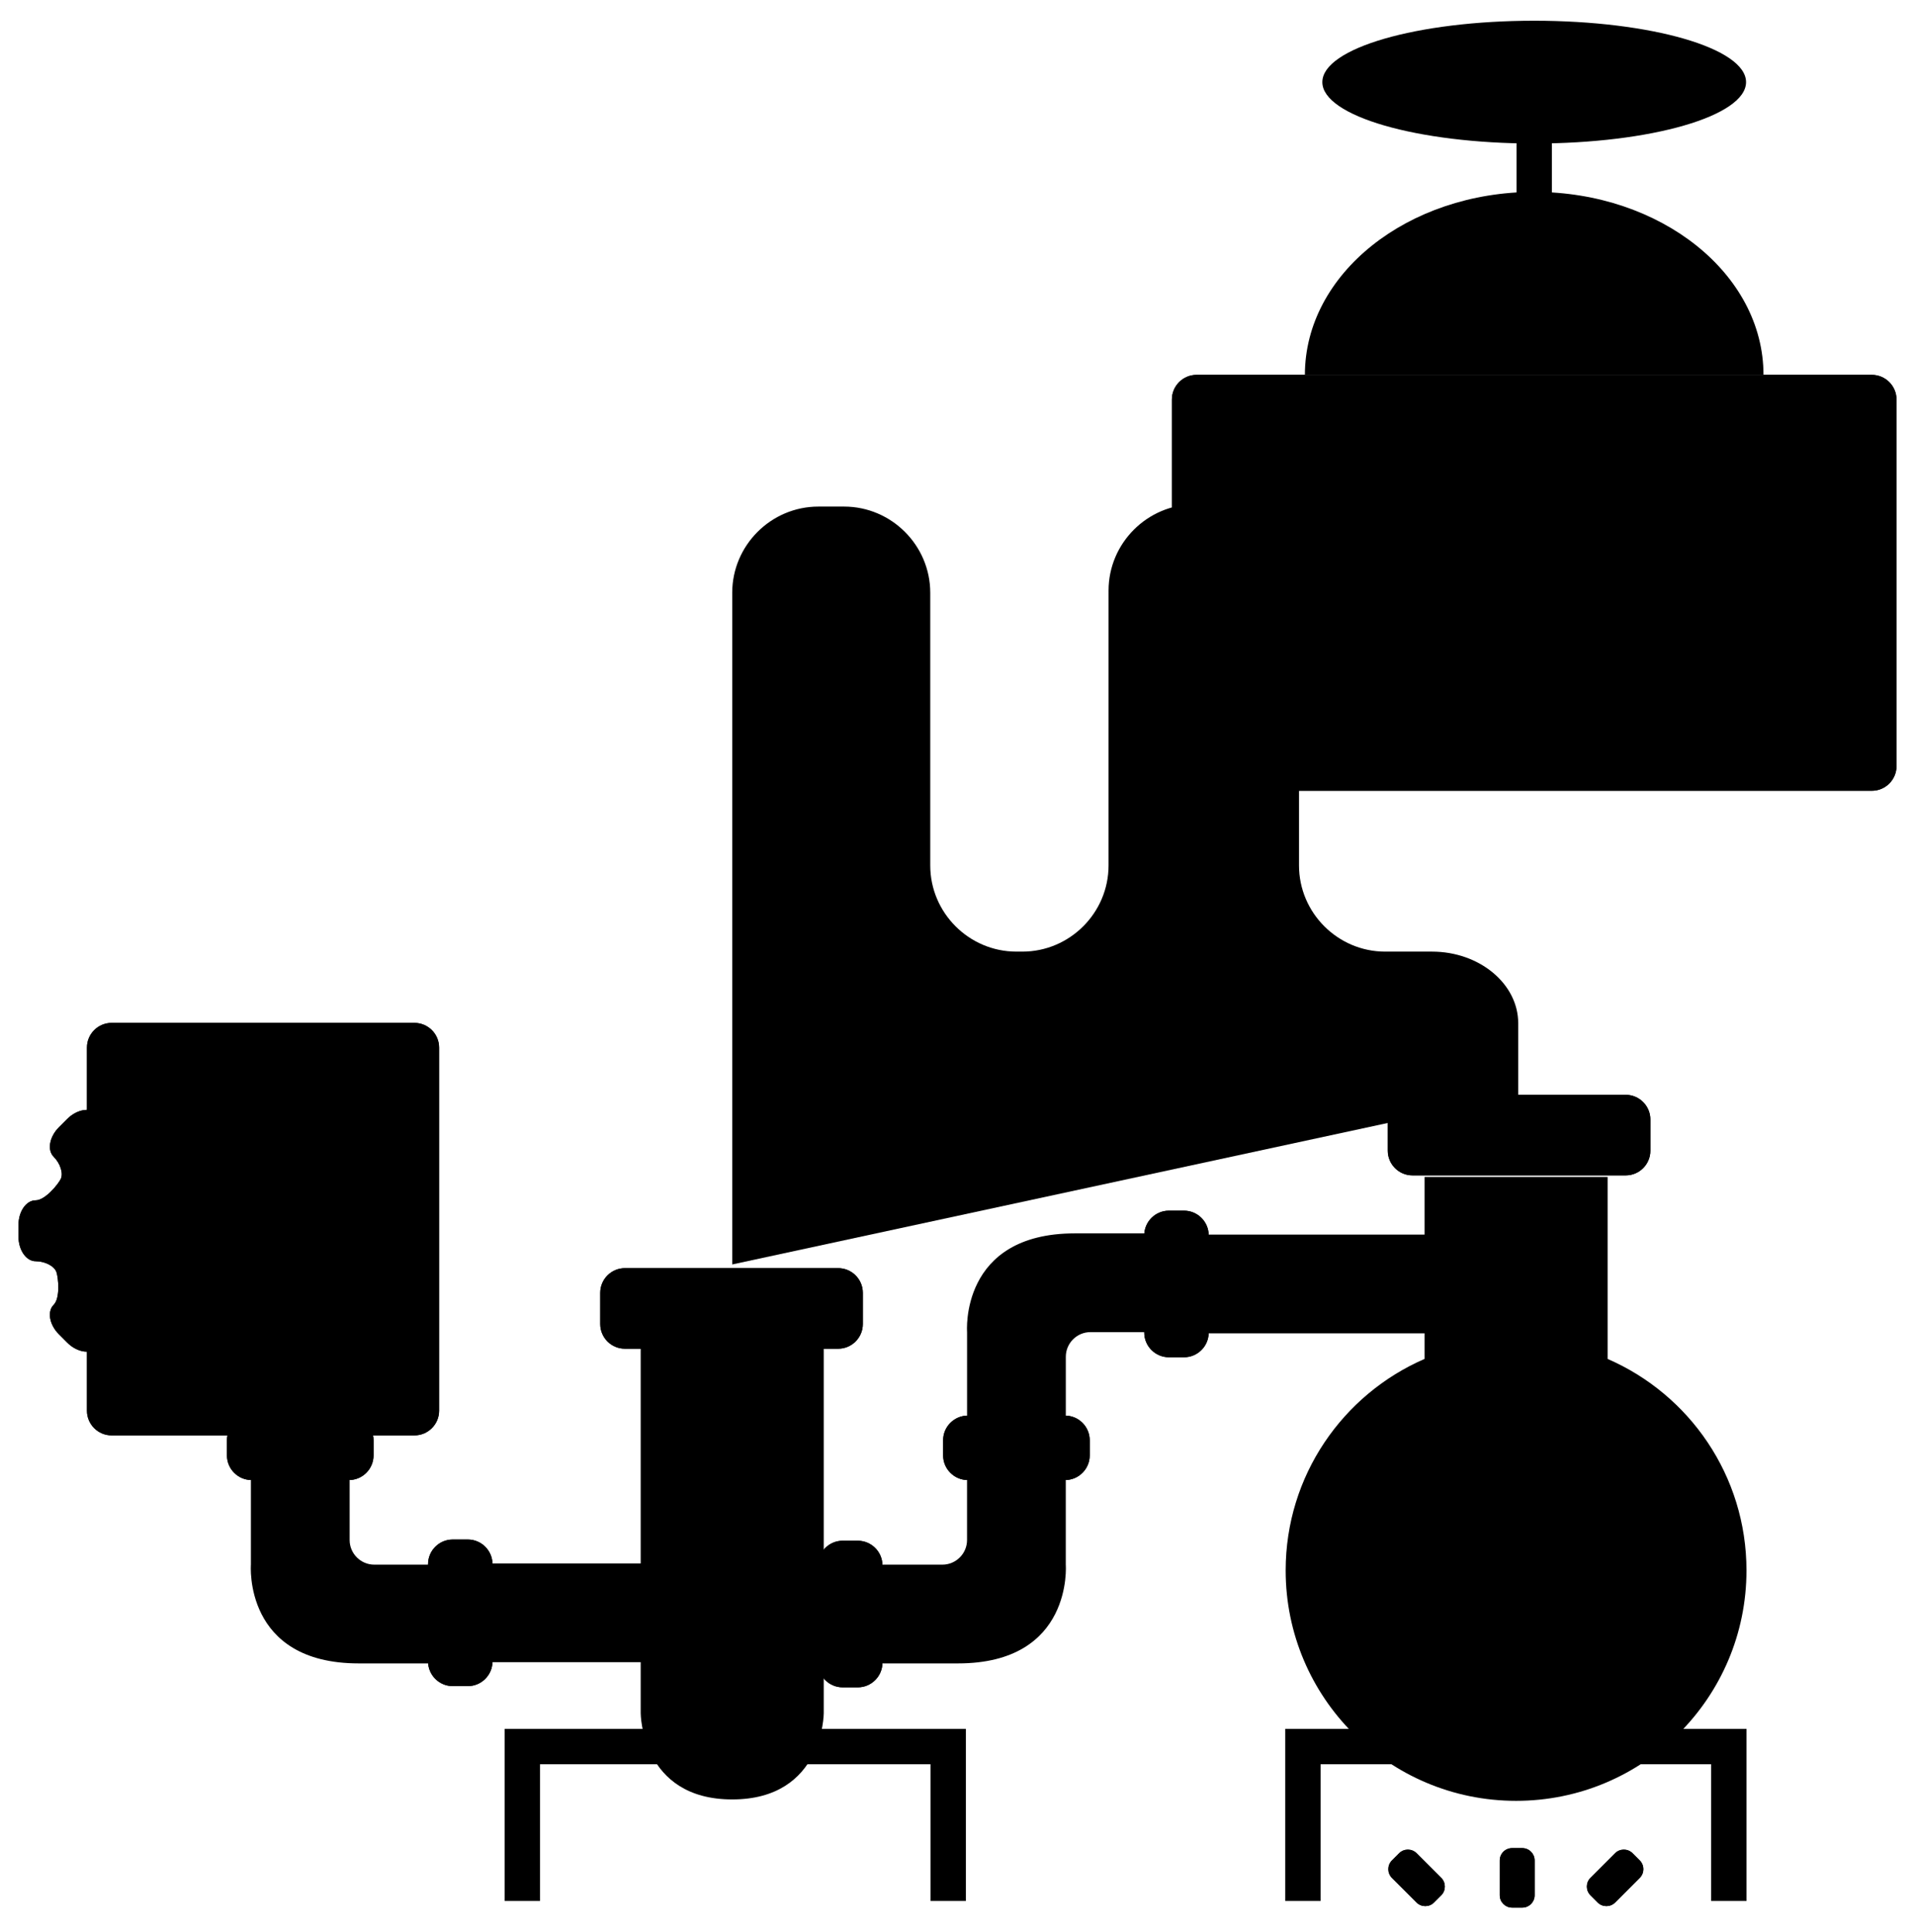 <?xml version="1.0"?>
<?xml-stylesheet href="../css/svg.css" type="text/css"?>
<svg xmlns="http://www.w3.org/2000/svg" width="100%" height="100%" viewBox="0 0 311.097 313.832">
   <g class="pipeline">
      <path d="M188.122 200.35c2.2 0 4 1.8 4 4v8.04c0 2.2-1.8 4-4 4h-10.977c-2.2 0-4 1.8-4 4v10.978c0 2.2-1.8 4-4 4h-8.041c-2.2 0-4-1.8-4-4V216.39c0 0-1.244-16.04 17.509-16.04S188.122 200.35 188.122 200.35z" class="green-bold"/>
      <rect x="191.12" y="200.548" width="62.997" height="16.04" class="green-bold"></rect>
      <g>
         <path d="M196.354 216.474c0 2.2-1.8 4-4 4h-2.469c-2.2 0-4-1.8-4-4v-15.812c0-2.2 1.8-4 4-4h2.469c2.2 0 4 1.8 4 4V216.474z" class="white"/>
         <path d="M196.354 216.474c0 2.2-1.8 4-4 4h-2.469c-2.2 0-4-1.8-4-4v-15.812c0-2.2 1.8-4 4-4h2.469c2.2 0 4 1.8 4 4V216.474z" class="green-nofill"/>
      </g>
      <path d="M71.775 270.204c2.2 0 4-1.8 4-4v-8.04c0-2.2-1.8-4-4-4H60.799c-2.2 0-4-1.8-4-4v-10.978c0-2.2-1.8-4-4-4h-8.041c-2.2 0-4 1.8-4 4v14.978c0 0-1.244 16.04 17.509 16.04S71.775 270.204 71.775 270.204z" class="green-bold"/>
      <g>
         <path d="M40.869 240.421c-2.2 0-4-1.8-4-4v-2.469c0-2.2 1.8-4 4-4h15.813c2.2 0 4 1.8 4 4v2.469c0 2.2-1.8 4-4 4H40.869z" class="white"/>
         <path d="M40.869 240.421c-2.2 0-4-1.8-4-4v-2.469c0-2.2 1.8-4 4-4h15.813c2.2 0 4 1.8 4 4v2.469c0 2.2-1.8 4-4 4H40.869z" class="green-nofill"/>
      </g>
      <rect x="74.773" y="253.966" width="62.997" height="16.04" class="green-bold"/>
      <g>
         <path d="M80.008 254.08c0-2.2-1.8-4-4-4h-2.469c-2.2 0-4 1.8-4 4v15.812c0 2.2 1.8 4 4 4h2.469c2.2 0 4-1.8 4-4V254.08z" class="white"/>
         <path d="M80.008 254.08c0-2.2-1.8-4-4-4h-2.469c-2.2 0-4 1.8-4 4v15.812c0 2.2 1.8 4 4 4h2.469c2.2 0 4-1.8 4-4V254.08z" class="green-nofill"/>
      </g>
      <path d="M142.122 270.204c-2.2 0-4-1.8-4-4v-8.04c0-2.2 1.8-4 4-4h10.977c2.2 0 4-1.8 4-4v-10.978c0-2.2 1.8-4 4-4h8.041c2.2 0 4 1.8 4 4v14.978c0 0 1.244 16.04-17.509 16.04S142.122 270.204 142.122 270.204z" class="green-bold"/>
      <g>
         <path d="M143.356 254.278c0-2.2-1.8-4-4-4h-2.469c-2.2 0-4 1.8-4 4v15.812c0 2.2 1.8 4 4 4h2.469c2.2 0 4-1.8 4-4V254.278z" class="white"/>
         <path d="M143.356 254.278c0-2.2-1.8-4-4-4h-2.469c-2.2 0-4 1.8-4 4v15.812c0 2.2 1.8 4 4 4h2.469c2.2 0 4-1.8 4-4V254.278z" class="green-nofill"/>
      </g>
      <g>
         <path d="M173.028 240.421c2.2 0 4-1.8 4-4v-2.469c0-2.2-1.8-4-4-4h-15.813c-2.2 0-4 1.8-4 4v2.469c0 2.2 1.8 4 4 4H173.028z" class="white"/>
         <path d="M173.028 240.421c2.2 0 4-1.8 4-4v-2.469c0-2.2-1.8-4-4-4h-15.813c-2.2 0-4 1.8-4 4v2.469c0 2.2 1.8 4 4 4H173.028z" class="green-nofill"/>
      </g>
   </g>
   <g class="cog-holder">
      <path d="M71.333 229.164c0 2.2-1.8 4-4 4H18.125c-2.2 0-4-1.8-4-4V170.16c0-2.2 1.8-4 4-4h49.208c2.2 0 4 1.8 4 4V229.164z" class="white"/>
      <path d="M71.333 229.164c0 2.2-1.8 4-4 4H18.125c-2.2 0-4-1.8-4-4V170.16c0-2.2 1.8-4 4-4h49.208c2.2 0 4 1.8 4 4V229.164z" class="violet-nofill"/>
   </g>
   <g class="cog">
      <path
         d="M49.693 204.876c1.532 0 2.785-1.8 2.785-4v-1.894c0-2.2-1.253-4-2.785-4s-3.052-0.795-3.379-1.766 -0.637-4.227 0.447-5.311c1.083-1.083 0.697-3.242-0.858-4.798l-1.34-1.341c-1.556-1.556-3.715-1.941-4.799-0.857 -1.084 1.083-2.71 1.599-3.615 1.145 -0.904-0.453-3.46-2.545-3.46-4.077s-1.8-2.785-4-2.785h-1.894c-2.2 0-4 1.253-4 2.785s-0.794 3.053-1.766 3.379 -4.227 0.638-5.311-0.446 -3.243-0.698-4.799 0.857l-1.34 1.34c-1.556 1.557-1.941 3.716-0.858 4.799 1.083 1.084 1.599 2.711 1.146 3.615s-2.546 3.461-4.078 3.461 -2.785 1.8-2.785 4v1.894c0 2.2 1.253 4 2.785 4s3.052 0.794 3.379 1.765c0.327 0.972 0.637 4.227-0.447 5.311s-0.698 3.243 0.858 4.799l1.34 1.34c1.556 1.557 3.715 1.942 4.799 0.859 1.084-1.084 2.711-1.6 3.615-1.146 0.904 0.454 3.461 2.546 3.461 4.078s1.8 2.785 4 2.785h1.894c2.2 0 4-1.253 4-2.785s0.794-3.053 1.765-3.379 4.226-0.637 5.31 0.447c1.084 1.083 3.244 0.697 4.799-0.858l1.34-1.341c1.556-1.556 1.942-3.715 0.858-4.799s-1.599-2.711-1.146-3.615C46.069 207.433 48.162 204.876 49.693 204.876zM37.637 199.929c0 5.468-4.423 9.896-9.896 9.896 -5.451 0-9.894-4.41-9.894-9.896 0-5.469 4.427-9.894 9.894-9.894C33.209 190.035 37.637 194.457 37.637 199.929z"
         class="white"/>
      <path
         d="M49.693 204.876c1.532 0 2.785-1.8 2.785-4v-1.894c0-2.2-1.253-4-2.785-4s-3.052-0.795-3.379-1.766 -0.637-4.227 0.447-5.311c1.083-1.083 0.697-3.242-0.858-4.798l-1.34-1.341c-1.556-1.556-3.715-1.941-4.799-0.857 -1.084 1.083-2.71 1.599-3.615 1.145 -0.904-0.453-3.46-2.545-3.46-4.077s-1.8-2.785-4-2.785h-1.894c-2.2 0-4 1.253-4 2.785s-0.794 3.053-1.766 3.379 -4.227 0.638-5.311-0.446 -3.243-0.698-4.799 0.857l-1.34 1.34c-1.556 1.557-1.941 3.716-0.858 4.799 1.083 1.084 1.599 2.711 1.146 3.615s-2.546 3.461-4.078 3.461 -2.785 1.8-2.785 4v1.894c0 2.2 1.253 4 2.785 4s3.052 0.794 3.379 1.765c0.327 0.972 0.637 4.227-0.447 5.311s-0.698 3.243 0.858 4.799l1.34 1.34c1.556 1.557 3.715 1.942 4.799 0.859 1.084-1.084 2.711-1.6 3.615-1.146 0.904 0.454 3.461 2.546 3.461 4.078s1.8 2.785 4 2.785h1.894c2.2 0 4-1.253 4-2.785s0.794-3.053 1.765-3.379 4.226-0.637 5.31 0.447c1.084 1.083 3.244 0.697 4.799-0.858l1.34-1.341c1.556-1.556 1.942-3.715 0.858-4.799s-1.599-2.711-1.146-3.615C46.069 207.433 48.162 204.876 49.693 204.876zM37.637 199.929c0 5.468-4.423 9.896-9.896 9.896 -5.451 0-9.894-4.41-9.894-9.896 0-5.469 4.427-9.894 9.894-9.894C33.209 190.035 37.637 194.457 37.637 199.929z"
         class="violet-nofill"/>
      <circle cx="27.741" cy="199.93" r="13.864" class="cog-spin violet-dashed"/>
   </g>
   <g class="vials-line">
      <path
         d="M118.952 205.398V96.29c0-7.7 6.3-14 14-14h4.17c7.7 0 14 6.3 14 14v44.291c0 7.7 6.3 14 14 14h0.966c7.7 0 14-6.3 14-14V95.928c0-7.7 6.3-14 14-14h2.94c7.7 0 14 6.3 14 14v44.653c0 7.7 6.3 14 14 14h7.61c7.7 0 14 5.234 14 11.632 0 6.396 0 11.631 0 11.631"
         class="green-nofill"/>
   </g>
   <g class="vial-rounded">
      <path d="M261.159 220.746v-29.555h-29.738v29.555c-13.272 5.753-22.561 18.965-22.561 34.353 0 20.672 16.758 37.43 37.43 37.43s37.43-16.758 37.43-37.43C283.72 239.711 274.432 226.499 261.159 220.746z" class="green-bold"/>
      <g>
         <path d="M268.108 181.844c0-2.2-1.8-4-4-4H229.45c-2.2 0-4 1.8-4 4v5.085c0 2.2 1.8 4 4 4h34.658c2.2 0 4-1.8 4-4V181.844z" class="white"/>
         <path d="M268.108 181.844c0-2.2-1.8-4-4-4H229.45c-2.2 0-4 1.8-4 4v5.085c0 2.2 1.8 4 4 4h34.658c2.2 0 4-1.8 4-4V181.844z" class="green-nofill"/>
      </g>
      <line x1="208.786" y1="251.023" x2="283.72" y2="251.023" class="green-dashed"/>
   </g>
   <g class="vial-standard">
      <path d="M133.821 278.301v-59.555h-29.738v59.555c0 0 0.048 14 14.869 14S133.821 278.301 133.821 278.301z" class="violet-bold"/>
      <g>
         <path d="M140.169 210c0-2.2-1.799-4-4-4h-34.658c-2.2 0-4 1.8-4 4v5.085c0 2.2 1.8 4 4 4h34.658c2.2 0 4-1.8 4-4V210z" class="white"/>
         <path d="M140.169 210c0-2.2-1.799-4-4-4h-34.658c-2.2 0-4 1.8-4 4v5.085c0 2.2 1.8 4 4 4h34.658c2.2 0 4-1.8 4-4V210z" class="violet-nofill"/>
      </g>
      <line x1="103.656" y1="238.421" x2="133.822" y2="238.421" class="violet-dashed"/>
   </g>
   <g class="fire">
      <g class="flame">
         <path d="M234.135 305.043c0.777 0.777 0.777 2.051 0 2.828l-1.179 1.179c-0.777 0.777-2.051 0.777-2.828 0l-4.008-4.008c-0.777-0.777-0.777-2.051 0-2.828l1.179-1.179c0.777-0.777 2.051-0.777 2.828 0L234.135 305.043z" class="white"/>
         <path d="M234.135 305.043c0.777 0.777 0.777 2.051 0 2.828l-1.179 1.179c-0.777 0.777-2.051 0.777-2.828 0l-4.008-4.008c-0.777-0.777-0.777-2.051 0-2.828l1.179-1.179c0.777-0.777 2.051-0.777 2.828 0L234.135 305.043z" class="violet-nofill"/>
      </g>
      <g class="flame">
         <path d="M249.305 302.207c0-1.1-0.9-2-2-2h-1.666c-1.1 0-2 0.9-2 2v5.668c0 1.1 0.9 2 2 2h1.666c1.1 0 2-0.9 2-2V302.207z" class="white"/>
         <path d="M249.305 302.207c0-1.1-0.9-2-2-2h-1.666c-1.1 0-2 0.9-2 2v5.668c0 1.1 0.9 2 2 2h1.666c1.1 0 2-0.9 2-2V302.207z" class="violet-nofill"/>
      </g>
      <g class="flame">
         <path d="M266.386 305.041c0.777-0.777 0.777-2.051 0-2.828l-1.179-1.179c-0.777-0.777-2.051-0.777-2.828 0l-4.008 4.008c-0.777 0.777-0.777 2.051 0 2.828l1.179 1.179c0.777 0.777 2.051 0.777 2.828 0L266.386 305.041z" class="white"/>
         <path d="M266.386 305.041c0.777-0.777 0.777-2.051 0-2.828l-1.179-1.179c-0.777-0.777-2.051-0.777-2.828 0l-4.008 4.008c-0.777 0.777-0.777 2.051 0 2.828l1.179 1.179c0.777 0.777 2.051 0.777 2.828 0L266.386 305.041z" class="violet-nofill"/>
      </g>
   </g>
   <polygon points="208.86 280.835 208.786 280.835 208.786 308.791 214.534 308.791 214.534 286.584 277.972 286.584 277.972 308.791 283.72 308.791 283.72 280.835 " class="vial-holder green-bold"/>
   <polygon points="82.049 280.835 81.975 280.835 81.975 308.791 87.723 308.791 87.723 286.584 151.16 286.584 151.16 308.791 156.908 308.791 156.908 280.835 " class="vial-holder green-bold"/>
   <g class="laborabot">
      <g class="face">
         <path d="M308.093 124.455c0 2.2-1.8 4-4 4H194.376c-2.2 0-4-1.8-4-4V64.893c0-2.2 1.8-4 4-4h109.717c2.2 0 4 1.8 4 4V124.455z" class="white"/>
         <path d="M308.093 124.455c0 2.2-1.8 4-4 4H194.376c-2.2 0-4-1.8-4-4V64.893c0-2.2 1.8-4 4-4h109.717c2.2 0 4 1.8 4 4V124.455z" class="violet-nofill"/>
      </g>
      <ellipse id="propeller" cx="249.234" cy="13.34" rx="34.417" ry="9.973" class="violet-bold"/>
      <g class="propeller-spin">
         <ellipse cx="249.234" cy="13.34" rx="22.017" ry="4.979" class="white"/>
         <ellipse cx="249.234" cy="13.34" rx="22.017" ry="4.979" class="violet-dashed"/>
      </g>
      <path d="M252.106 14.34c0 0-0.705-1-2.872-1s-2.872 1-2.872 1v18.803h5.744V14.34z" class="hat-holder violet-bold"/>
      <path d="M249.234 31.174c-20.572 0-37.25 13.306-37.25 29.719h74.5C286.484 44.479 269.807 31.174 249.234 31.174z" class="hat violet-bold"/>
      <polyline points=" 249.234 62.291 249.234 104.598 258.112 104.598 " class="nose violet-dashed"/>
      <g class="browsereye">
         <circle cx="278.594" cy="94.598" r="14.096" class="yellow"/>
         <circle cx="278.594" cy="94.598" r="7.852" class="dark iris blinking-opened"/>
         <rect x="273.500" y="97.215" width="9.961" height="1.943" class="dark iris"/>
      </g>
      <g class="browsereye">
         <circle cx="219.253" cy="93.813" r="14.096" class="yellow"/>
         <rect x="214.273" y="97.215" width="9.961" height="1.943" class="dark iris"/>
      </g>
   </g>
</svg>
